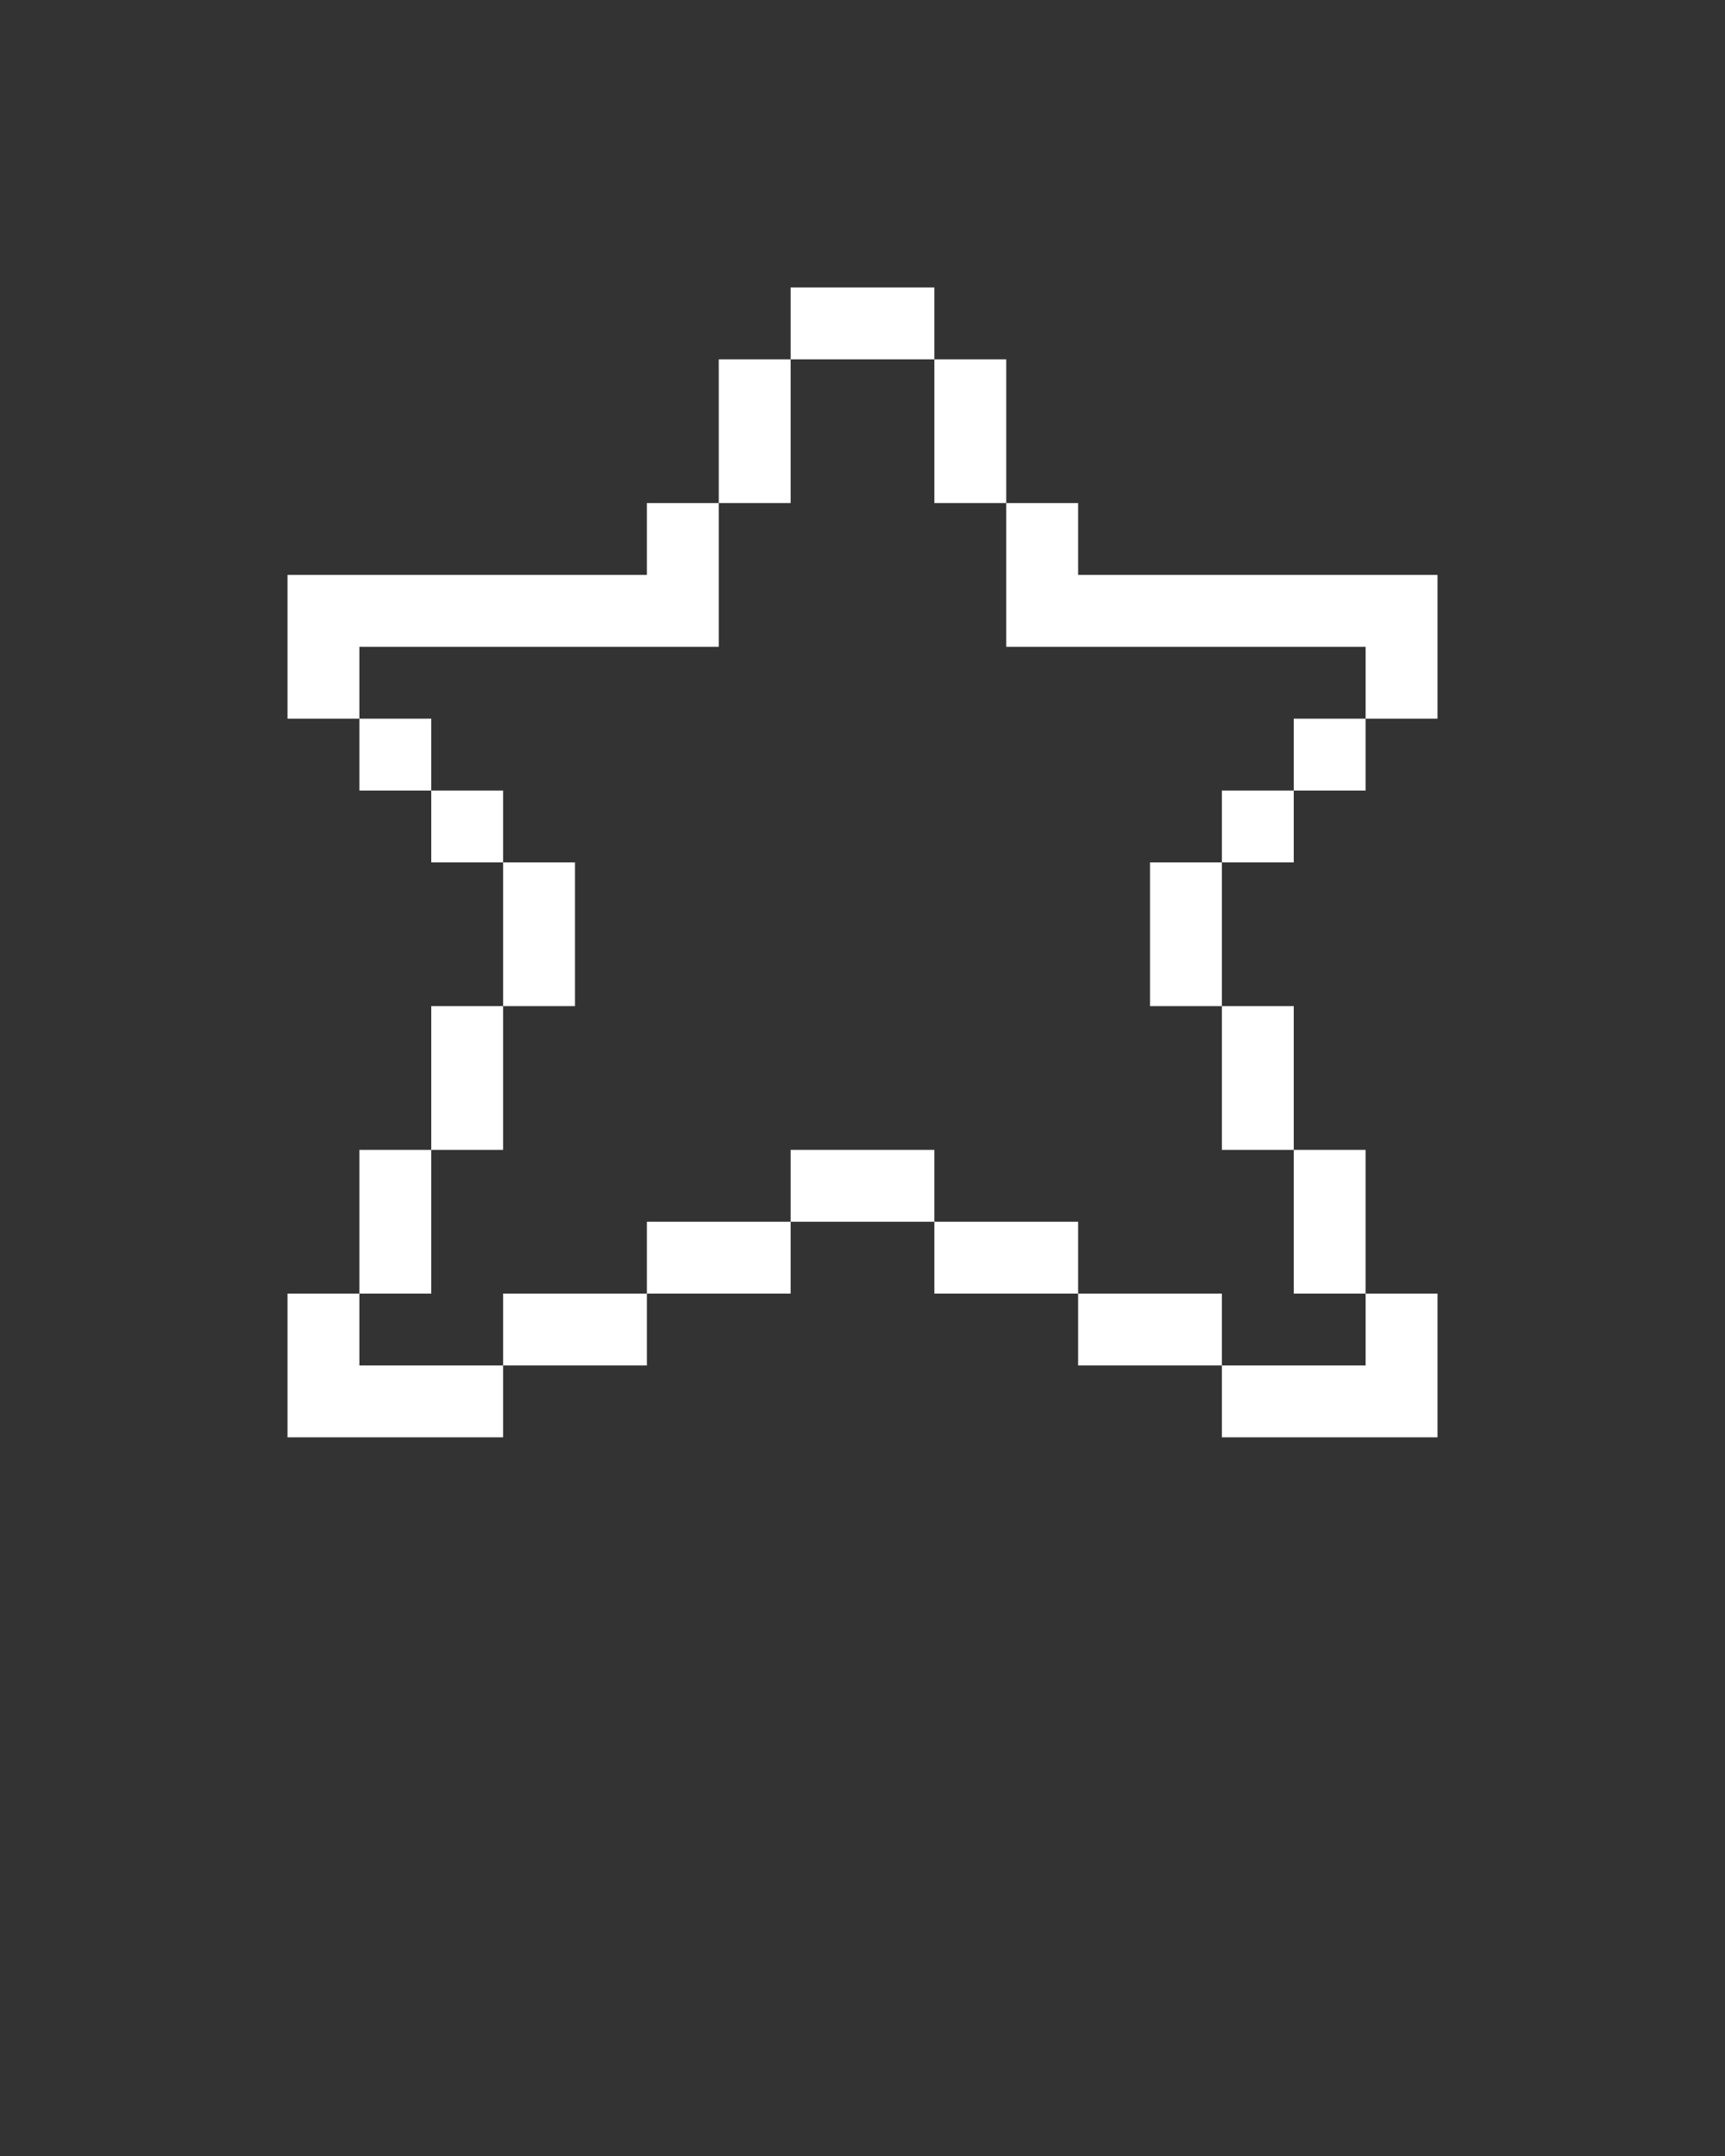 <svg xmlns="http://www.w3.org/2000/svg" xmlns:xlink="http://www.w3.org/1999/xlink" version="1.1" x="0px" y="0px" viewBox="0 0 24 30" style="enable-background:new 0 0 24 24;" xml:space="preserve">
  <rect x="0" y="0" width="24" height="30" fill="#333333" stroke="none"/>
  <polygon fill="#FFFFFF" points="13,5 13,4 12,4 11,4 11,5 12,5"/>
  <polygon fill="#FFFFFF" points="13,7 14,7 14,6 14,5 13,5 13,6"/>
  <polygon fill="#FFFFFF" points="19,8 18,8 17,8 16,8 15,8 15,7 14,7 14,8 14,9 15,9 16,9 17,9 18,9 19,9 19,10 20,10 20,9 20,8"/>
  <polygon fill="#FFFFFF" points="6,9 7,9 8,9 9,9 10,9 10,8 10,7 9,7 9,8 8,8 7,8 6,8 5,8 4,8 4,9 4,10 5,10 5,9"/>
  <polygon fill="#FFFFFF" points="11,6 11,5 10,5 10,6 10,7 11,7"/>
  <rect fill="#FFFFFF" x="18" y="10" width="1" height="1"/>
  <rect fill="#FFFFFF" x="5" y="10" width="1" height="1"/>
  <rect fill="#FFFFFF" x="17" y="11" width="1" height="1"/>
  <rect fill="#FFFFFF" x="6" y="11" width="1" height="1"/>
  <polygon fill="#FFFFFF" points="16,13 16,14 17,14 17,13 17,12 16,12"/>
  <polygon fill="#FFFFFF" points="8,13 8,12 7,12 7,13 7,14 8,14"/>
  <polygon fill="#FFFFFF" points="17,16 18,16 18,15 18,14 17,14 17,15"/>
  <polygon fill="#FFFFFF" points="7,15 7,14 6,14 6,15 6,16 7,16"/>
  <polygon fill="#FFFFFF" points="18,18 19,18 19,17 19,16 18,16 18,17"/>
  <polygon fill="#FFFFFF" points="6,17 6,16 5,16 5,17 5,18 6,18"/>
  <polygon fill="#FFFFFF" points="18,19 17,19 17,20 18,20 19,20 20,20 20,19 20,18 19,18 19,19"/>
  <polygon fill="#FFFFFF" points="5,19 5,18 4,18 4,19 4,20 5,20 6,20 7,20 7,19 6,19"/>
  <polygon fill="#FFFFFF" points="16,18 15,18 15,19 16,19 17,19 17,18"/>
  <polygon fill="#FFFFFF" points="7,18 7,19 8,19 9,19 9,18 8,18"/>
  <polygon fill="#FFFFFF" points="14,17 13,17 13,18 14,18 15,18 15,17"/>
  <polygon fill="#FFFFFF" points="9,17 9,18 10,18 11,18 11,17 10,17"/>
  <polygon fill="#FFFFFF" points="12,16 11,16 11,17 12,17 13,17 13,16"/>
</svg>